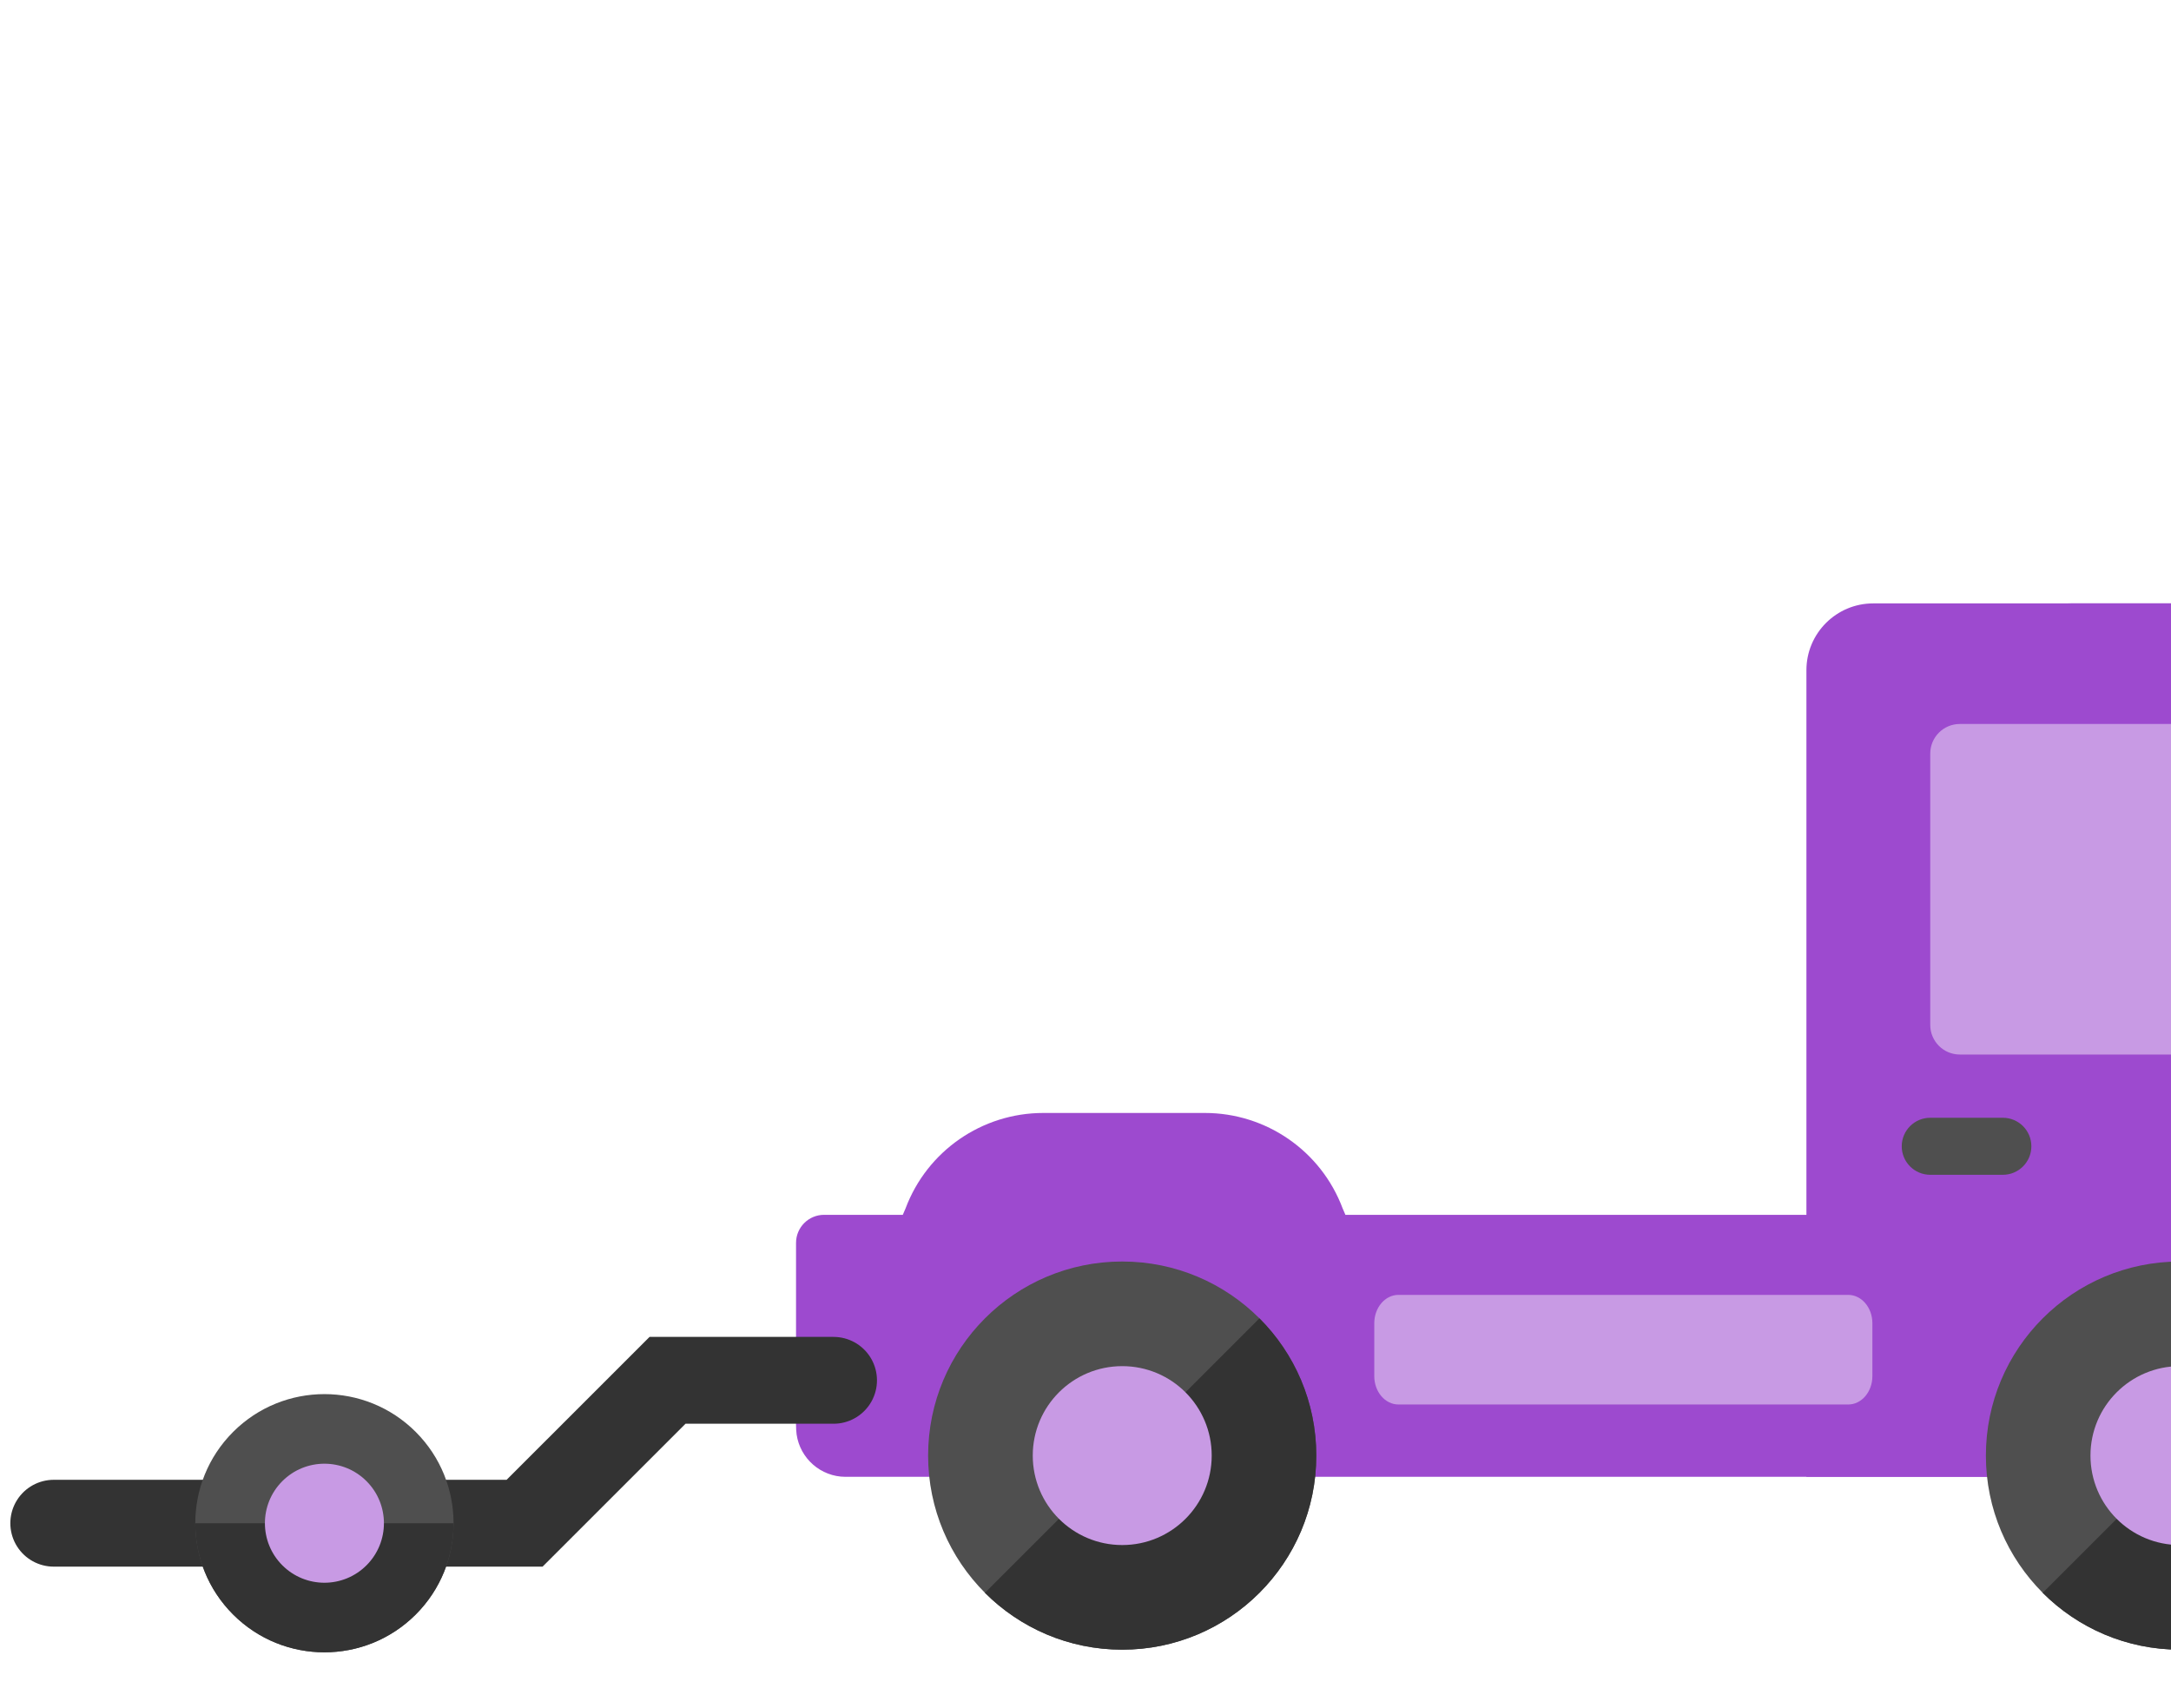 <svg width="75" height="59" viewBox="0 0 75 59" fill="none" xmlns="http://www.w3.org/2000/svg">
<path d="M46.479 41.971L46.384 41.751C45.641 39.767 43.744 38.452 41.624 38.452H36.042C33.923 38.452 32.026 39.767 31.283 41.751L31.188 41.971H28.47C27.934 41.971 27.5 42.405 27.5 42.941V49.235C27.5 49.343 27.507 49.451 27.52 49.558C27.64 50.386 28.351 51.023 29.212 51.023H82.111C83.887 51.023 85.327 49.583 85.327 47.807V41.971L46.479 41.971Z" fill="#9D4ACF"/>
<path d="M83.627 51.023C85.403 51.023 86.924 49.583 86.924 47.807V30.454C86.924 29.804 86.667 29.179 86.21 28.716L79.163 21.582C78.698 21.111 78.064 20.847 77.403 20.847H64.713C63.439 20.847 62.405 21.88 62.405 23.155V51.023L83.627 51.023Z" fill="#9D4ACF"/>
<path d="M86.21 28.716L79.163 21.582C78.698 21.111 78.064 20.847 77.403 20.847H71.448C72.11 20.847 72.744 21.111 73.208 21.582L80.255 28.716C80.713 29.179 80.969 29.803 80.969 30.454V47.807C80.969 49.583 79.448 51.023 77.672 51.023H83.627C85.403 51.023 86.924 49.583 86.924 47.807V30.454C86.924 29.803 86.667 29.179 86.21 28.716Z" fill="#9D4ACF"/>
<path d="M66.683 35.411V26.035C66.683 25.471 67.14 25.013 67.704 25.013H76.203C76.476 25.013 76.738 25.123 76.93 25.317L82.351 30.805C82.54 30.997 82.646 31.255 82.646 31.524V35.411C82.646 35.975 82.189 36.433 81.624 36.433H67.704C67.14 36.433 66.683 35.975 66.683 35.411Z" fill="#C89AE4"/>
<path d="M38.768 56.995C42.471 56.995 45.473 53.992 45.473 50.289C45.473 46.586 42.471 43.584 38.768 43.584C35.065 43.584 32.063 46.586 32.063 50.289C32.063 53.992 35.065 56.995 38.768 56.995Z" fill="#4F4F4F"/>
<path d="M38.768 56.995C42.471 56.995 45.473 53.993 45.473 50.289C45.473 48.438 44.723 46.761 43.509 45.548L34.026 55.031C35.239 56.245 36.916 56.995 38.768 56.995Z" fill="#333333"/>
<path d="M38.769 53.38C40.476 53.38 41.86 51.996 41.86 50.289C41.86 48.582 40.476 47.199 38.769 47.199C37.062 47.199 35.678 48.582 35.678 50.289C35.678 51.996 37.062 53.38 38.769 53.38Z" fill="#C89AE4"/>
<path d="M75.31 56.995C79.013 56.995 82.015 53.992 82.015 50.289C82.015 46.586 79.013 43.584 75.31 43.584C71.606 43.584 68.605 46.586 68.605 50.289C68.605 53.992 71.606 56.995 75.31 56.995Z" fill="#4F4F4F"/>
<path d="M75.309 56.995C79.013 56.995 82.015 53.993 82.015 50.289C82.015 48.438 81.264 46.761 80.051 45.548L70.567 55.031C71.781 56.245 73.457 56.995 75.309 56.995Z" fill="#333333"/>
<path d="M75.309 53.38C77.016 53.38 78.4 51.996 78.4 50.289C78.4 48.582 77.016 47.199 75.309 47.199C73.602 47.199 72.218 48.582 72.218 50.289C72.218 51.996 73.602 53.38 75.309 53.38Z" fill="#C89AE4"/>
<path d="M63.85 48.524H56.01H50.474H48.311C47.85 48.524 47.476 48.085 47.476 47.543V45.718C47.476 45.176 47.85 44.737 48.311 44.737H63.849C64.311 44.737 64.684 45.176 64.684 45.718V47.543C64.684 48.085 64.311 48.524 63.85 48.524Z" fill="#C89AE4"/>
<path d="M69.191 38.618H66.683C66.139 38.618 65.698 39.059 65.698 39.603C65.698 40.147 66.139 40.588 66.683 40.588H69.191C69.735 40.588 70.176 40.147 70.176 39.603C70.176 39.059 69.735 38.618 69.191 38.618Z" fill="#4F4F4F"/>
<path d="M28.796 47.689H23.061L18.123 52.626H1.857" stroke="#333333" stroke-width="3" stroke-linecap="round"/>
<path d="M8.053 55.78C9.795 57.522 12.62 57.522 14.362 55.78C16.104 54.038 16.104 51.214 14.362 49.472C12.62 47.73 9.795 47.73 8.053 49.472C6.311 51.214 6.311 54.038 8.053 55.78Z" fill="#4F4F4F"/>
<path d="M8.053 55.78C9.795 57.522 12.62 57.522 14.362 55.78C15.233 54.909 15.668 53.767 15.669 52.626L6.746 52.626C6.746 53.767 7.182 54.909 8.053 55.78Z" fill="#333333"/>
<path d="M9.754 54.08C10.557 54.883 11.858 54.883 12.661 54.08C13.464 53.277 13.464 51.975 12.661 51.172C11.858 50.369 10.557 50.369 9.754 51.172C8.951 51.975 8.951 53.277 9.754 54.08Z" fill="#C89AE4"/>
</svg>
